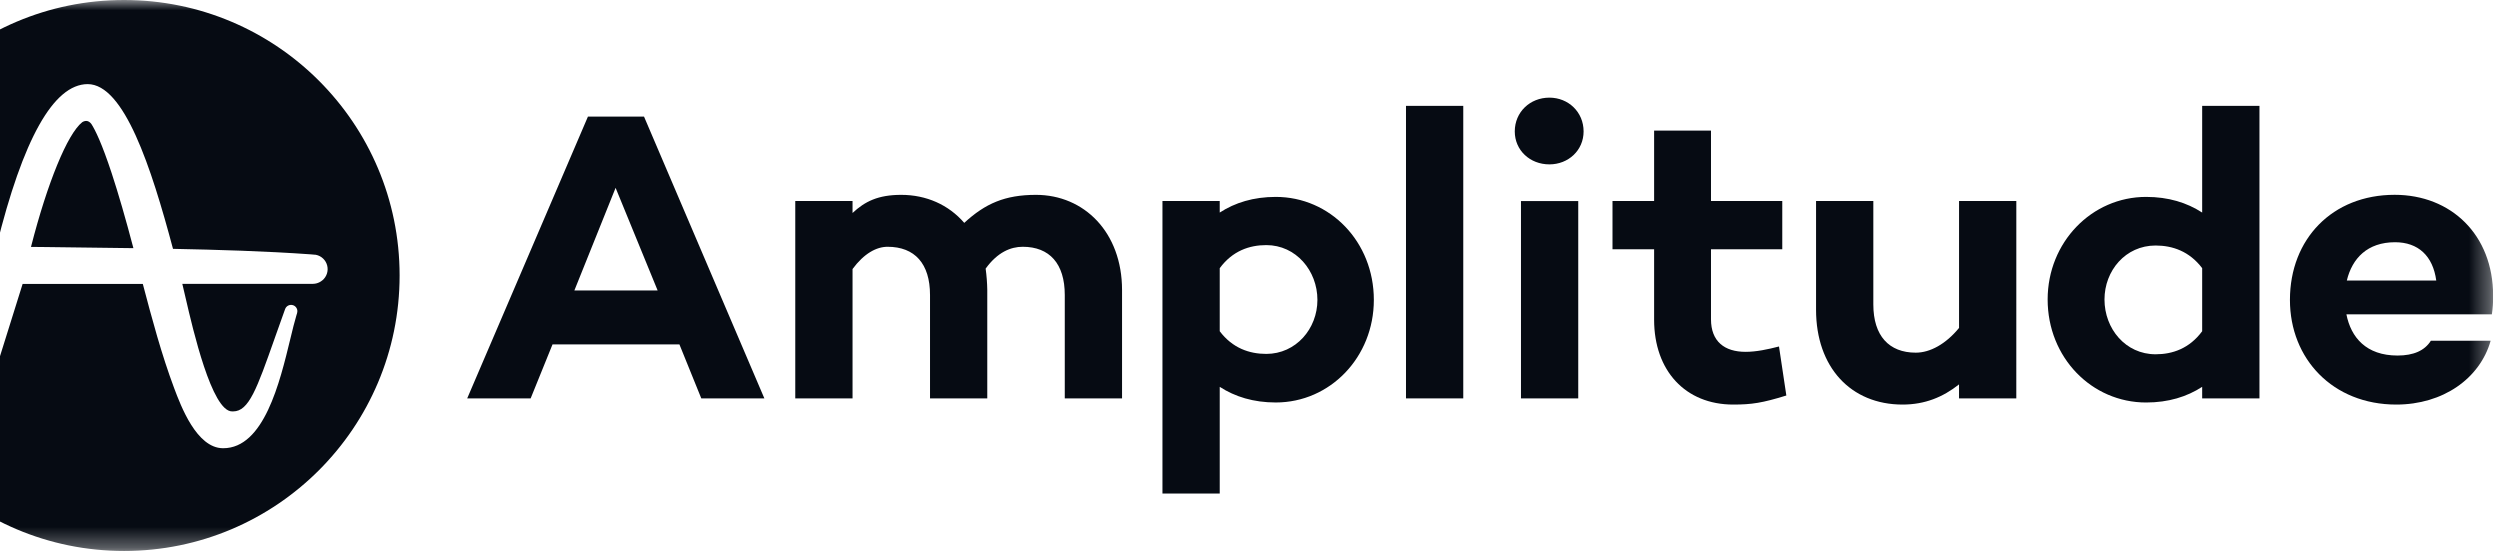 <svg width="121" height="27" viewBox="0 0 121 27" fill="none" xmlns="http://www.w3.org/2000/svg">
<g clip-path="url(#clip0_680_506)">
<mask id="mask0_680_506" style="mask-type:luminance" maskUnits="userSpaceOnUse" x="-8" y="0" width="129" height="27">
<path d="M120.667 0H-7.333V26.667H120.667V0Z" fill="white"/>
</mask>
<g mask="url(#mask0_680_506)">
<path d="M4.423 6.001C4.349 5.904 4.265 5.853 4.171 5.853C4.102 5.855 4.035 5.877 3.978 5.916C3.268 6.474 2.296 8.836 1.5 11.95L2.205 11.957C3.597 11.973 5.035 11.99 6.457 12.011C6.082 10.585 5.728 9.363 5.403 8.376C4.928 6.935 4.608 6.289 4.423 6.001Z" fill="#060B13"/>
<path d="M6.004 0C-1.362 0 -7.333 5.969 -7.333 13.333C-7.333 20.697 -1.362 26.667 6.004 26.667C13.37 26.667 19.341 20.697 19.341 13.333C19.341 5.969 13.369 0 6.004 0ZM15.592 13.575L15.588 13.578C15.574 13.59 15.559 13.601 15.544 13.611L15.529 13.621L15.498 13.64L15.469 13.657C15.368 13.71 15.255 13.738 15.141 13.738H8.824C8.874 13.947 8.931 14.185 8.989 14.443C9.335 15.939 10.255 19.912 11.232 19.912H11.253H11.264H11.283C12.046 19.912 12.435 18.808 13.289 16.392L13.299 16.362C13.436 15.974 13.591 15.536 13.759 15.072L13.802 14.954C13.827 14.887 13.875 14.832 13.937 14.796C13.999 14.761 14.072 14.749 14.142 14.762C14.213 14.774 14.276 14.811 14.322 14.866C14.368 14.921 14.393 14.99 14.393 15.061C14.393 15.091 14.389 15.121 14.381 15.149L14.345 15.268C14.257 15.556 14.162 15.947 14.052 16.401C13.543 18.509 12.775 21.694 10.803 21.694H10.788C9.514 21.684 8.753 19.648 8.426 18.778C7.817 17.152 7.354 15.419 6.912 13.741H1.095L-0.113 17.601L-0.13 17.587C-0.201 17.699 -0.307 17.785 -0.431 17.832C-0.555 17.88 -0.691 17.885 -0.819 17.848C-0.946 17.812 -1.058 17.735 -1.139 17.629C-1.219 17.523 -1.262 17.394 -1.263 17.261V17.24L-1.19 16.803C-1.023 15.81 -0.823 14.78 -0.595 13.739H-3.048L-3.057 13.73C-3.276 13.696 -3.476 13.585 -3.62 13.417C-3.764 13.249 -3.844 13.035 -3.845 12.814C-3.846 12.598 -3.771 12.388 -3.633 12.221C-3.494 12.055 -3.302 11.942 -3.089 11.904C-2.993 11.893 -2.897 11.889 -2.801 11.891C-2.766 11.891 -2.726 11.891 -2.682 11.891C-1.904 11.905 -1.075 11.917 -0.172 11.929C1.11 6.722 2.594 4.079 4.241 4.071C6.009 4.071 7.32 8.094 8.369 12.029L8.373 12.044C10.529 12.088 12.827 12.152 15.061 12.312L15.155 12.321C15.191 12.321 15.226 12.325 15.262 12.33H15.275L15.286 12.333H15.292C15.423 12.36 15.544 12.423 15.64 12.516C15.737 12.608 15.805 12.726 15.837 12.857C15.869 12.986 15.864 13.123 15.821 13.25C15.779 13.377 15.701 13.489 15.597 13.573L15.592 13.575Z" fill="#060B13"/>
<path d="M26.742 16.669L25.684 19.281H22.613L28.457 5.642H31.17L36.995 19.281H33.942L32.884 16.669L26.742 16.669ZM29.795 9.091L27.8 14.057H31.829L29.795 9.091Z" fill="#060B13"/>
<path d="M54.307 14.037V19.282H51.535V14.277C51.535 12.761 50.797 11.944 49.5 11.944C48.921 11.944 48.283 12.203 47.705 13.001C47.752 13.344 47.779 13.691 47.784 14.037V19.282H45.013V14.277C45.013 12.761 44.275 11.944 42.958 11.944C42.423 11.944 41.821 12.265 41.263 13.021V19.282H38.491V9.73H41.263V10.308C41.861 9.75 42.5 9.431 43.617 9.431C44.834 9.431 45.91 9.909 46.67 10.787C47.687 9.849 48.645 9.431 50.141 9.431C52.473 9.431 54.307 11.245 54.307 14.037Z" fill="#060B13"/>
<path d="M66.494 14.515C66.494 17.287 64.38 19.48 61.747 19.48C60.67 19.48 59.772 19.201 59.035 18.723V23.887H56.263V9.729H59.035V10.288C59.773 9.809 60.671 9.53 61.747 9.53C64.38 9.531 66.494 11.704 66.494 14.515ZM63.763 14.515C63.763 13.1 62.726 11.863 61.289 11.863C60.471 11.863 59.653 12.142 59.035 12.98V16.032C59.653 16.85 60.471 17.129 61.289 17.129C62.726 17.127 63.763 15.912 63.763 14.515Z" fill="#060B13"/>
<path d="M70.822 19.282H68.05V5.124H70.822V19.282Z" fill="#060B13"/>
<path d="M73.315 6.361C73.315 5.424 74.053 4.726 74.991 4.726C75.908 4.726 76.646 5.422 76.646 6.361C76.646 7.278 75.908 7.956 74.991 7.956C74.053 7.956 73.315 7.278 73.315 6.361ZM76.387 9.731V19.282H73.615V9.731H76.387Z" fill="#060B13"/>
<path d="M86.459 19.142C85.302 19.501 84.784 19.581 83.888 19.581C81.575 19.581 80.059 17.945 80.059 15.473V12.063H78.045V9.73H80.059V6.32H82.812V9.73H86.262V12.063H82.812V15.453C82.812 16.53 83.47 17.029 84.487 17.029C85.006 17.029 85.564 16.909 86.103 16.77L86.459 19.142Z" fill="#060B13"/>
<path d="M97.589 19.282H94.817V18.604C94.039 19.222 93.161 19.581 92.085 19.581C89.572 19.581 87.897 17.766 87.897 14.995V9.73H90.669V14.736C90.669 16.251 91.427 17.069 92.723 17.069C93.42 17.069 94.179 16.65 94.818 15.872V9.73H97.59L97.589 19.282Z" fill="#060B13"/>
<path d="M109.358 19.281H106.585V18.723C105.847 19.202 104.95 19.481 103.873 19.481C101.239 19.481 99.106 17.307 99.106 14.495C99.106 11.724 101.24 9.53 103.873 9.53C104.95 9.53 105.847 9.809 106.585 10.288V5.124H109.358V19.281ZM106.585 16.032V12.979C105.967 12.162 105.149 11.883 104.331 11.883C102.875 11.883 101.857 13.099 101.857 14.495C101.857 15.911 102.875 17.147 104.331 17.147C105.147 17.148 105.967 16.869 106.585 16.032Z" fill="#060B13"/>
<path d="M120.607 15.214H113.566C113.786 16.331 114.524 17.208 116.04 17.208C116.817 17.208 117.356 16.969 117.655 16.49H120.548C120.029 18.325 118.234 19.581 115.98 19.581C112.908 19.581 110.833 17.368 110.833 14.516C110.833 11.565 112.888 9.429 115.9 9.429C118.632 9.429 120.667 11.363 120.667 14.314C120.671 14.615 120.651 14.916 120.607 15.214ZM113.586 13.579H117.915C117.754 12.382 117.037 11.724 115.92 11.724C114.583 11.724 113.845 12.502 113.586 13.579Z" fill="#060B13"/>
</g>
</g>
<defs>
<clipPath id="clip0_680_506">
<rect width="128" height="26.667" fill="white" transform="translate(-7.333)"/>
</clipPath>
</defs>
</svg>
